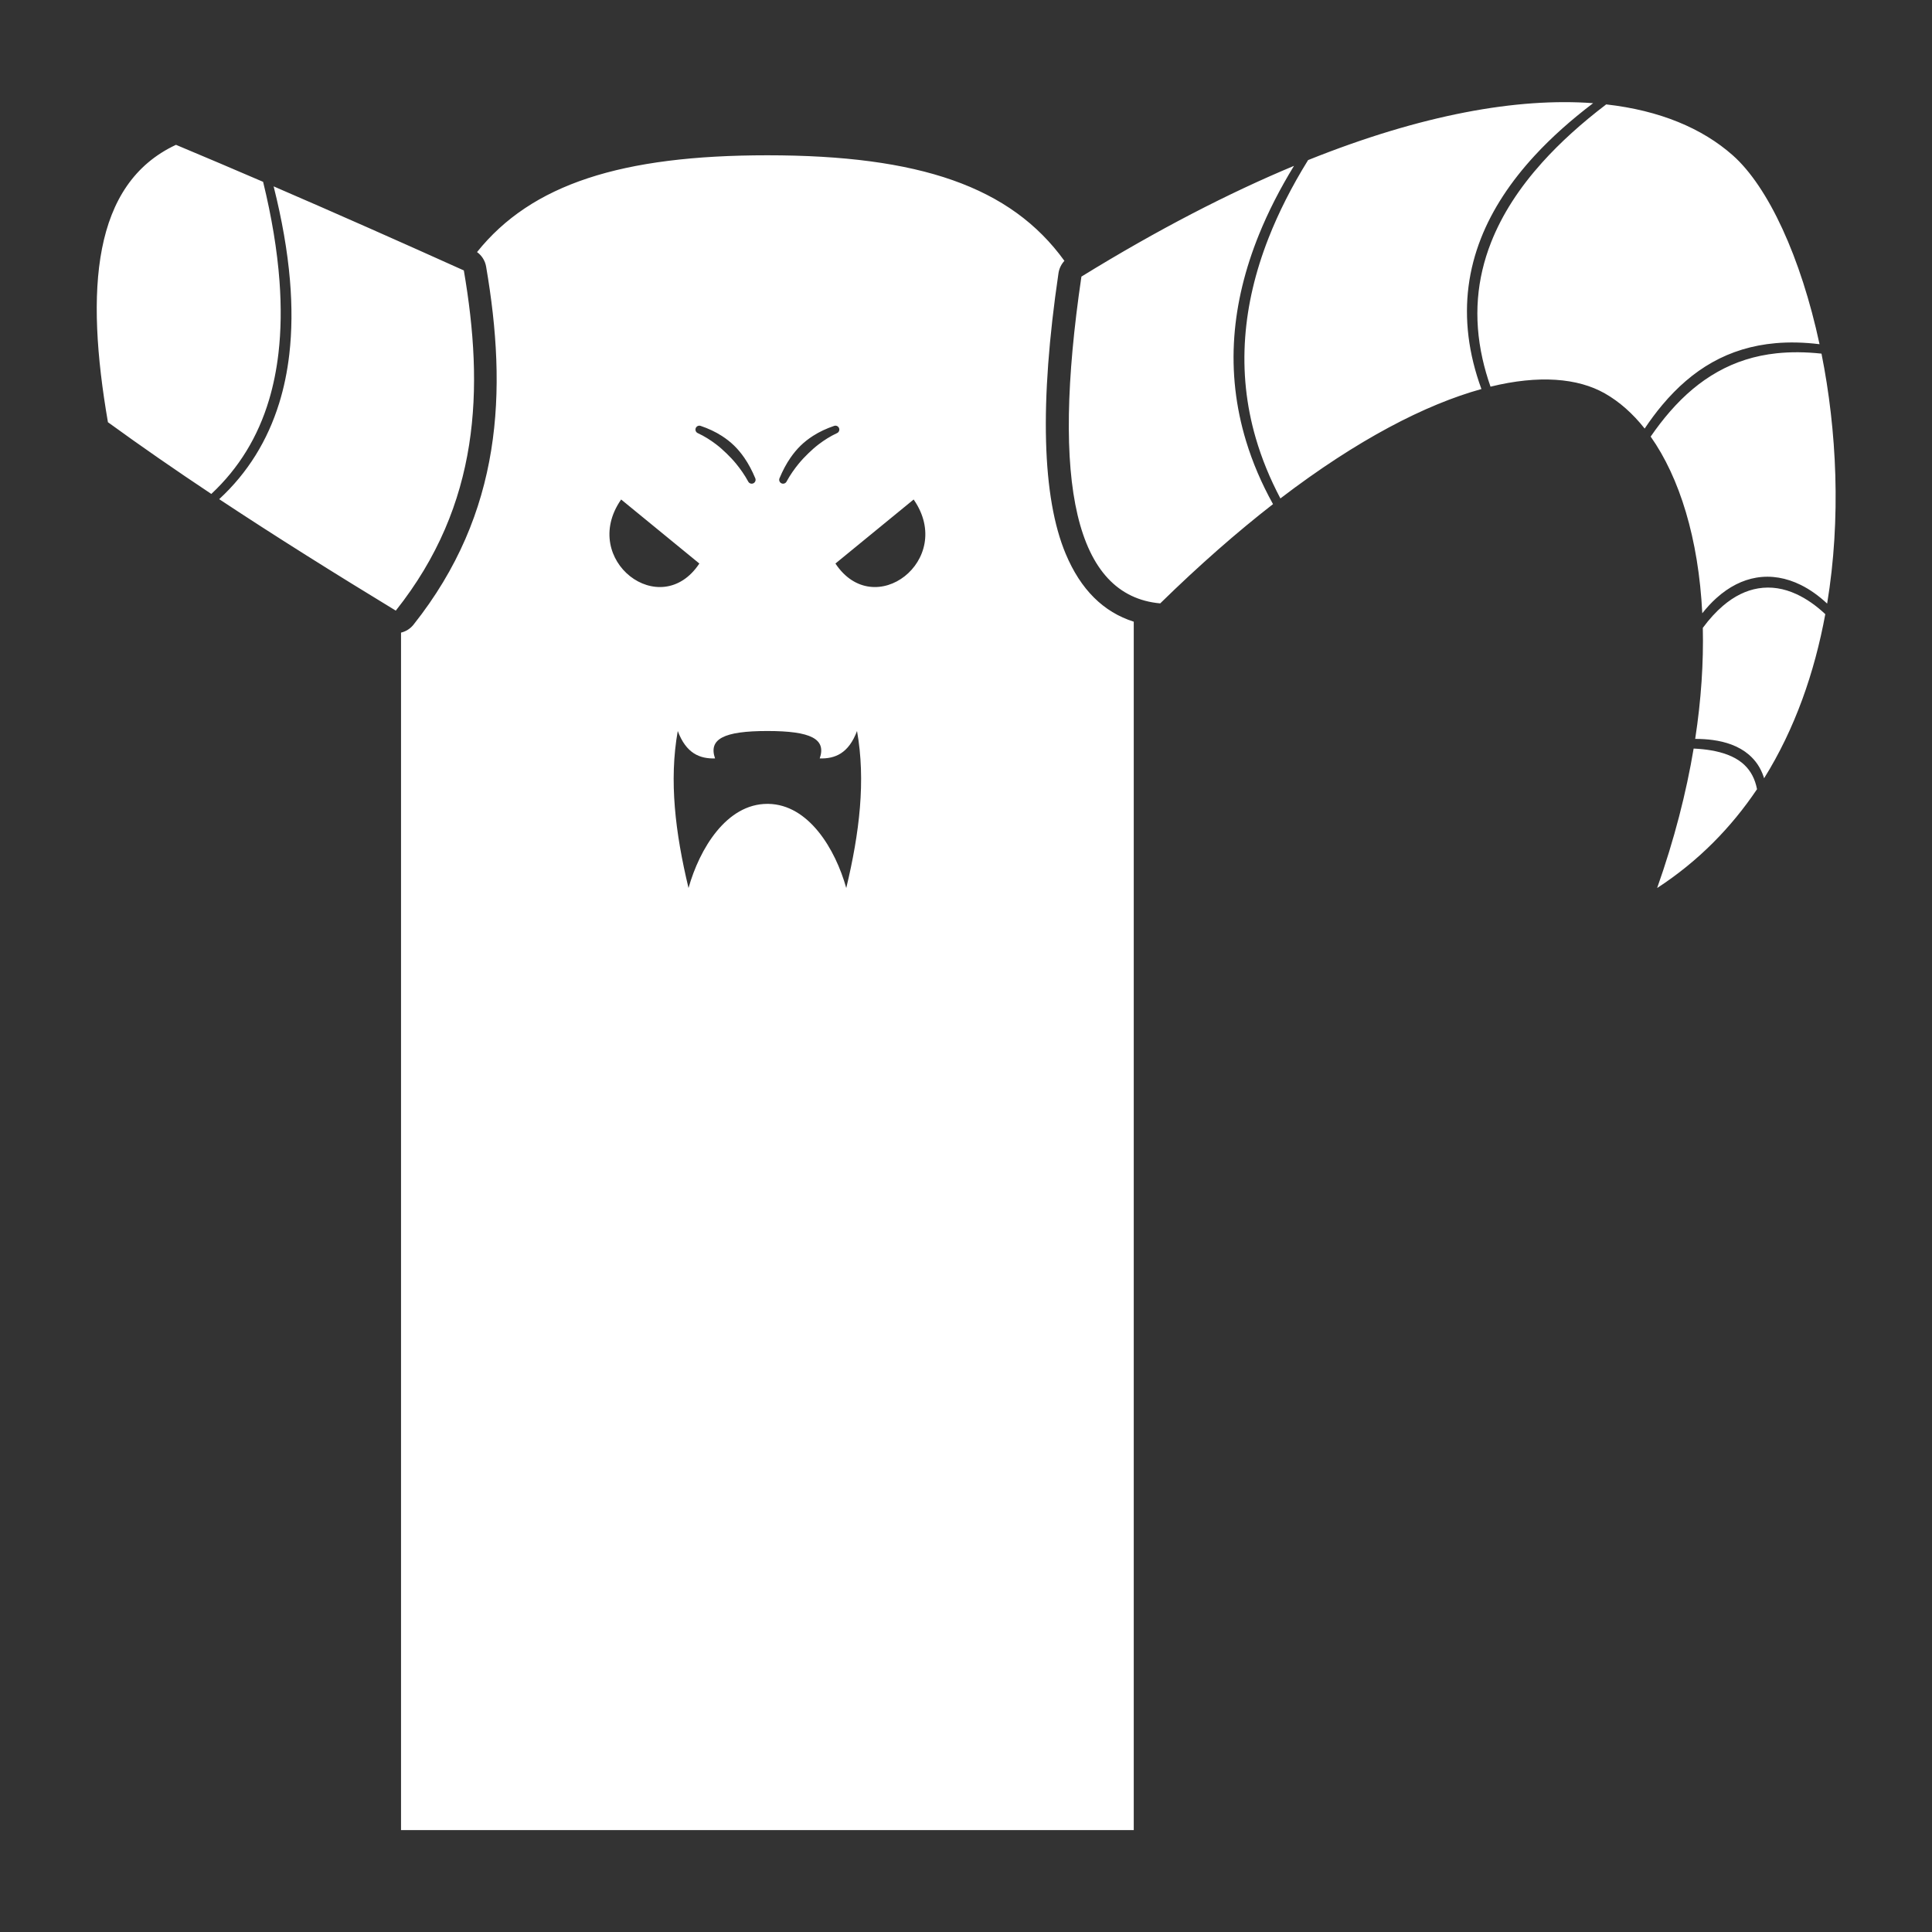<?xml version="1.0" encoding="UTF-8" standalone="no"?>
<!DOCTYPE svg PUBLIC "-//W3C//DTD SVG 1.1//EN" "http://www.w3.org/Graphics/SVG/1.1/DTD/svg11.dtd">
<svg width="100%" height="100%" viewBox="0 0 1000 1000" version="1.1" xmlns="http://www.w3.org/2000/svg" xmlns:xlink="http://www.w3.org/1999/xlink" xml:space="preserve" xmlns:serif="http://www.serif.com/" style="fill-rule:evenodd;clip-rule:evenodd;stroke-linejoin:round;stroke-miterlimit:2;">
    <rect x="0" y="0" width="1000" height="1000" fill="#333333" stroke="none"/>
    <g transform="matrix(2.709,0,0,2.709,-1065.66,-569.783)">
        <path d="M484.523,258.494C494.913,245.508 512.143,240 540,240C569.027,240 586.515,245.98 596.75,260.169C596.149,260.818 595.749,261.639 595.617,262.532C591.946,287.416 592.499,305.398 596.991,316.136C599.857,322.99 604.222,327.285 609.999,329.113L610,330L610,560L470,560L470,331.202C470.913,330.985 471.759,330.471 472.382,329.687C489.378,308.295 490.341,285.08 486.257,261.27C486.064,260.142 485.434,259.149 484.523,258.494ZM540.182,363.922C547.888,364.054 552.978,372.541 555.069,380C557.597,369.456 558.817,359.489 557.126,350C555.513,354.296 552.921,355.317 550,355.241C551.281,351.531 548.355,350 540,350C531.645,350 528.719,351.531 530,355.241C527.079,355.317 524.487,354.296 522.874,350C521.183,359.489 522.403,369.456 524.931,380C527.038,372.483 532.193,363.921 540,363.921L540.182,363.922ZM716.975,353.355C715.568,361.778 713.286,370.71 710,380C717.884,374.878 724.171,368.426 729.085,361.118C729.035,360.864 728.978,360.615 728.914,360.372C728.444,358.6 727.553,357.156 726.189,356.054C725.426,355.438 724.514,354.934 723.449,354.529C722.513,354.174 721.463,353.894 720.287,353.695C719.273,353.523 718.171,353.408 716.975,353.355ZM718.728,330.293C718.879,336.875 718.425,343.983 717.271,351.507C718.462,351.509 719.566,351.579 720.587,351.715C721.924,351.894 723.122,352.188 724.182,352.585C725.481,353.071 726.579,353.713 727.489,354.485C728.832,355.625 729.78,357.048 730.342,358.729C730.376,358.829 730.408,358.929 730.438,359.031C736.339,349.574 740.081,338.808 742.13,327.673C740.368,326.016 738.517,324.727 736.626,323.854C734.222,322.744 731.755,322.34 729.298,322.752C727.027,323.133 724.771,324.205 722.583,326.075C721.268,327.199 719.977,328.597 718.728,330.293ZM708.764,293.747C714.271,301.547 717.912,313.192 718.626,327.506C719.497,326.405 720.391,325.445 721.305,324.62C723.756,322.407 726.348,321.137 728.953,320.699C731.813,320.218 734.702,320.733 737.465,322.1C739.195,322.956 740.878,324.154 742.483,325.655C745.164,309.424 744.331,292.542 741.403,277.897C738.34,277.565 735.485,277.549 732.811,277.834C728.649,278.278 724.94,279.476 721.556,281.375C718.229,283.242 715.219,285.783 712.432,288.989C711.168,290.444 709.947,292.03 708.764,293.747ZM445.659,245.938C447.252,252.27 448.307,258.266 448.781,263.907C449.201,268.912 449.164,273.639 448.649,278.067C448.27,281.33 447.628,284.432 446.719,287.363C444.503,294.508 440.728,300.653 435.257,305.702C446.129,312.899 457.457,319.977 469,327C485.139,306.688 485.878,284.609 482,262C469.887,256.541 457.774,251.17 445.659,245.938ZM640.617,242.018C628.164,247.209 614.599,254.187 600,263.179C594.15,302.824 598.867,324.159 615.055,325.616C622.569,318.263 629.77,311.97 636.607,306.651C634.411,302.69 632.692,298.67 631.455,294.591C629.48,288.082 628.719,281.423 629.214,274.628C629.68,268.244 631.256,261.739 633.934,255.125C635.685,250.803 637.913,246.436 640.617,242.018ZM567.99,305.835L567.944,305.767L553,318C560.413,329.192 575.893,317.335 567.99,305.835ZM512.01,305.835L512.056,305.767L527,318C519.587,329.192 504.107,317.335 512.01,305.835ZM643.311,240.916C640.181,245.968 637.662,250.945 635.741,255.845C633.216,262.285 631.743,268.592 631.291,274.78C630.812,281.33 631.478,287.744 633.311,294.039C634.443,297.926 636.011,301.767 638.018,305.563C652.762,294.299 665.752,287.621 676.427,284.661C675.174,281.232 674.36,277.888 673.96,274.627C673.154,268.054 674.007,261.805 676.332,255.885C678.514,250.328 681.999,245.058 686.596,240.067C689.795,236.593 693.541,233.257 697.769,230.044C683.379,228.975 665.089,232.173 643.311,240.916ZM433.753,304.705C439.057,299.752 442.68,293.745 444.771,286.769C445.617,283.944 446.215,280.962 446.581,277.826C447.082,273.523 447.141,268.933 446.781,264.065C446.344,258.133 445.29,251.793 443.649,245.071C438.099,242.682 432.549,240.323 427,238C411.01,245.476 409.638,265.731 414,291C420.363,295.626 426.967,300.189 433.753,304.705ZM552.723,291.714C551.293,292.201 549.945,292.82 548.699,293.622C547.862,294.16 547.07,294.774 546.344,295.481C545.643,296.164 545.006,296.935 544.423,297.775C543.616,298.938 542.928,300.241 542.328,301.678C542.151,302.048 542.307,302.494 542.678,302.672C543.048,302.849 543.494,302.693 543.672,302.322C544.361,301.061 545.144,299.953 545.97,298.94C546.55,298.23 547.166,297.585 547.796,296.973C548.444,296.344 549.107,295.752 549.813,295.215C550.89,294.399 552.028,293.677 553.277,293.097C553.659,292.944 553.844,292.51 553.691,292.128C553.538,291.747 553.104,291.561 552.723,291.714ZM527.277,291.714C528.707,292.201 530.055,292.82 531.301,293.622C532.138,294.16 532.93,294.774 533.656,295.481C534.357,296.164 534.994,296.935 535.577,297.775C536.384,298.938 537.072,300.241 537.672,301.678C537.849,302.048 537.693,302.494 537.322,302.672C536.952,302.849 536.506,302.693 536.328,302.322C535.639,301.061 534.856,299.953 534.03,298.94C533.45,298.23 532.834,297.585 532.204,296.973C531.556,296.344 530.893,295.752 530.187,295.215C529.11,294.399 527.972,293.677 526.723,293.097C526.341,292.944 526.156,292.51 526.309,292.128C526.462,291.747 526.896,291.561 527.277,291.714ZM700.267,230.277C695.589,233.838 691.487,237.537 688.034,241.376C683.673,246.226 680.37,251.306 678.269,256.647C675.54,263.586 674.86,270.966 676.633,278.881C677.025,280.631 677.534,282.406 678.165,284.207C687.434,281.935 694.843,282.568 700,285.492C702.777,287.068 705.339,289.332 707.618,292.213C708.691,290.606 709.803,289.111 710.959,287.732C713.85,284.283 717.013,281.539 720.537,279.559C724.157,277.526 728.16,276.294 732.622,275.899C735.253,275.666 738.049,275.729 741.03,276.095C737.47,259.49 731.226,245.999 724.446,240C718.61,234.835 710.494,231.425 700.267,230.277Z" style="fill:white;"/>
    </g>
</svg>
